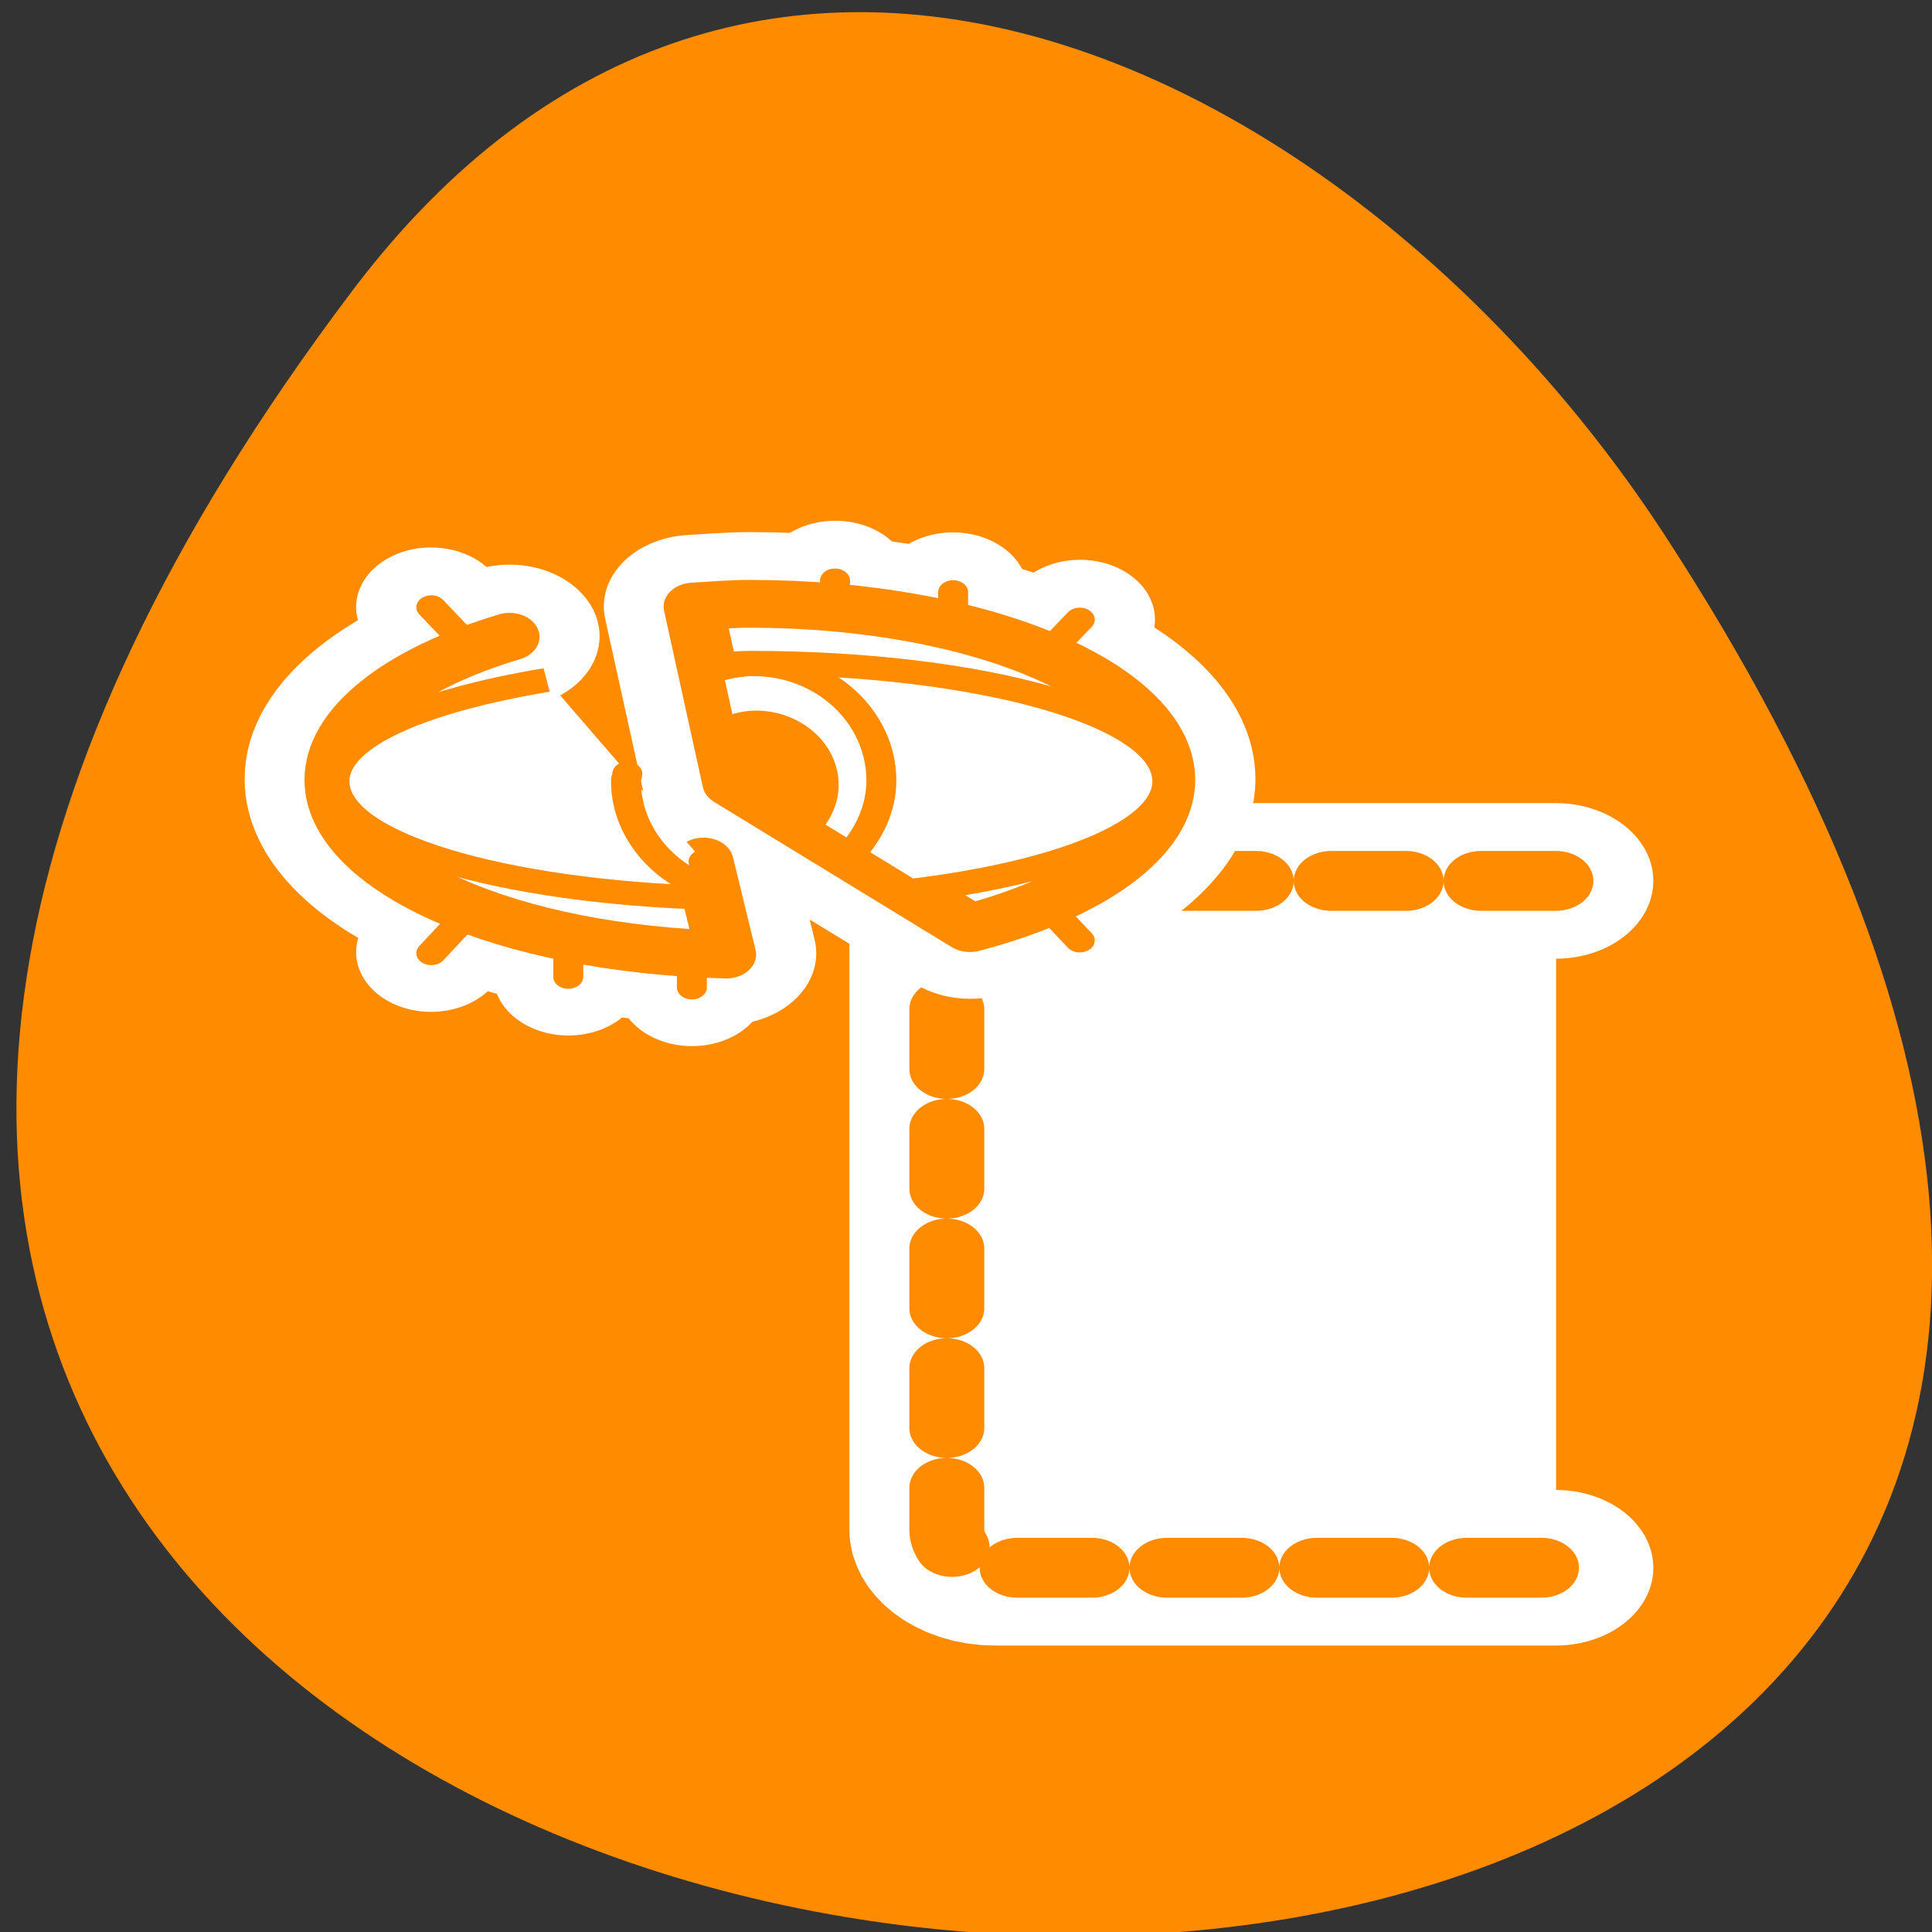<svg xmlns="http://www.w3.org/2000/svg" viewBox="0 0 22 22"><rect x="0" y="0" width="22" height="22" fill="#333333" stroke="none"/><path d="m 4.008 3.316 c -17.199 22.797 30.129 26.035 14.941 2.766 c -3.465 -5.305 -10.387 -8.805 -14.941 -2.766" style="fill:#ff8c00"/><g style="fill:#fff;fill-rule:evenodd"><path d="m 10.773 17.398 c 0 0.238 0.242 0.434 0.547 0.434 h 6.383 v -7.809 h -6.383 c -0.305 0 -0.547 0.195 -0.547 0.438"/><g transform="matrix(0.273 0 0 0.218 2.169 5.486)" style="stroke-linecap:round;stroke-linejoin:round"><path d="m 56.955 20.848 h -23.402 c -1.117 0 -2.005 0.897 -2.005 2.01 v 31.876 c 0 1.095 0.888 1.992 2.005 1.992 h 23.402" style="stroke:#fff;stroke-width:8.125"/><path d="m 56.955 20.848 h -23.402 c -1.117 0 -2.005 0.897 -2.005 2.01 v 31.876 c 0 1.095 0.888 1.992 2.005 1.992 h 23.402" style="stroke-dasharray:3.125 3.125;stroke:#ff8c00;stroke-width:3.125"/></g></g><g style="fill:none"><g style="stroke-linecap:round;stroke-linejoin:round"><g transform="matrix(0.235 0 0 0.187 3.037 6.126)" style="stroke:#fff"><g style="stroke-width:7.261"><path d="M 10.393 7.377 L 7.963 4.208 "/><path d="m 27.547 5.751 v -3.169"/><path d="m 33.254 6.668 v -3.378"/><path d="m 37.398 7.586 l 2.013 -2.627"/><path d="m 10.393 21.994 l -2.429 3.232"/><path d="m 14.619 22.995 v 3.67"/><path d="m 20.609 23.788 v 3.524"/><path d="m 37.398 21.786 l 2.013 2.669"/></g><path d="m 23.421 3.999 c -0.932 0 -1.83 0.104 -2.729 0.167 l 1.88 10.718 l 11.514 8.82 c 5.674 -1.898 9.467 -5.213 9.467 -9.029 c 0 -5.88 -9.002 -10.676 -20.133 -10.676 m -11.647 1.981 c -5.125 1.939 -8.486 5.13 -8.486 8.695 c 0 5.693 8.419 10.301 18.985 10.614 l -1.098 -5.63" style="stroke-width:8.713"/></g><g transform="matrix(0.173 0 0 0.138 3.323 4.446)" style="stroke:#ff8c00;stroke-width:1.972"><path d="m 12.457 22.194 l -3.277 -4.304"/><path d="m 35.754 19.985 v -4.304"/><path d="m 43.528 21.231 v -4.588"/><path d="m 49.132 22.477 l 2.734 -3.568"/><path d="m 12.457 42.045 l -3.277 4.389"/><path d="m 18.197 43.404 v 4.984"/><path d="m 26.332 44.48 v 4.786"/><path d="m 49.132 41.762 l 2.734 3.625"/></g></g><g transform="matrix(0.173 0 0 0.138 3.323 4.446)" style="stroke:#ff8c00;stroke-width:1.162"><path d="m 34.986 32.898 l 3.435 -0.142"/><path d="m 33.608 28.197 l 2.011 -3.058"/></g></g><g transform="matrix(0.173 0 0 0.138 3.323 4.446)" style="stroke:#ff8c00;fill-rule:evenodd;stroke-linejoin:round"><g style="fill:#fff"><path d="m 30.15 17.606 c -1.265 0 -2.486 0.142 -3.706 0.227 l 2.553 14.556 l 15.637 11.979 c 7.705 -2.549 12.857 -7.051 12.857 -12.233 c 0 -8.014 -12.225 -14.527 -27.342 -14.527 m -15.818 2.719 c -6.96 2.605 -11.524 6.938 -11.524 11.809 c 0 7.731 11.434 13.961 25.783 14.414 l -1.491 -7.674" style="stroke-linecap:round;stroke-width:3.944"/><g style="stroke-width:1.972"><path d="m 30.218 22.477 c -1.039 0 -1.921 0.17 -2.938 0.227 l 1.717 9.685 l 11.637 8.92 c 9.965 -1.473 16.993 -4.984 16.993 -9.062 c 0 -5.409 -12.27 -9.77 -27.41 -9.77 m -13.445 1.416 c -8.18 1.699 -13.965 4.729 -13.965 8.354 c 0 5.097 11.005 9.147 24.879 9.628 l -0.588 -3.002"/><path d="m 30.399 22.59 c -1.062 0 -2.056 0.283 -3.005 0.68 l 1.604 9.118 l 7.751 5.919 c 1.22 -1.671 2.056 -3.766 2.056 -6.117 c 0 -5.296 -3.751 -9.6 -8.406 -9.6 m -8.316 9.034 c 0 0.198 -0.09 0.368 -0.09 0.566 c 0 4.134 2.327 7.618 5.536 8.949 l -0.429 -2.265" style="stroke-linecap:round"/></g></g><path d="m 30.535 27.404 c -0.836 0 -1.582 0.34 -2.26 0.821 l 0.723 4.163 l 4.79 3.681 c 0.723 -0.934 1.22 -2.152 1.22 -3.511 c 0 -2.86 -2.034 -5.154 -4.474 -5.154" style="fill:#ff8c00;stroke-linecap:round;stroke-width:1.972"/></g></svg>